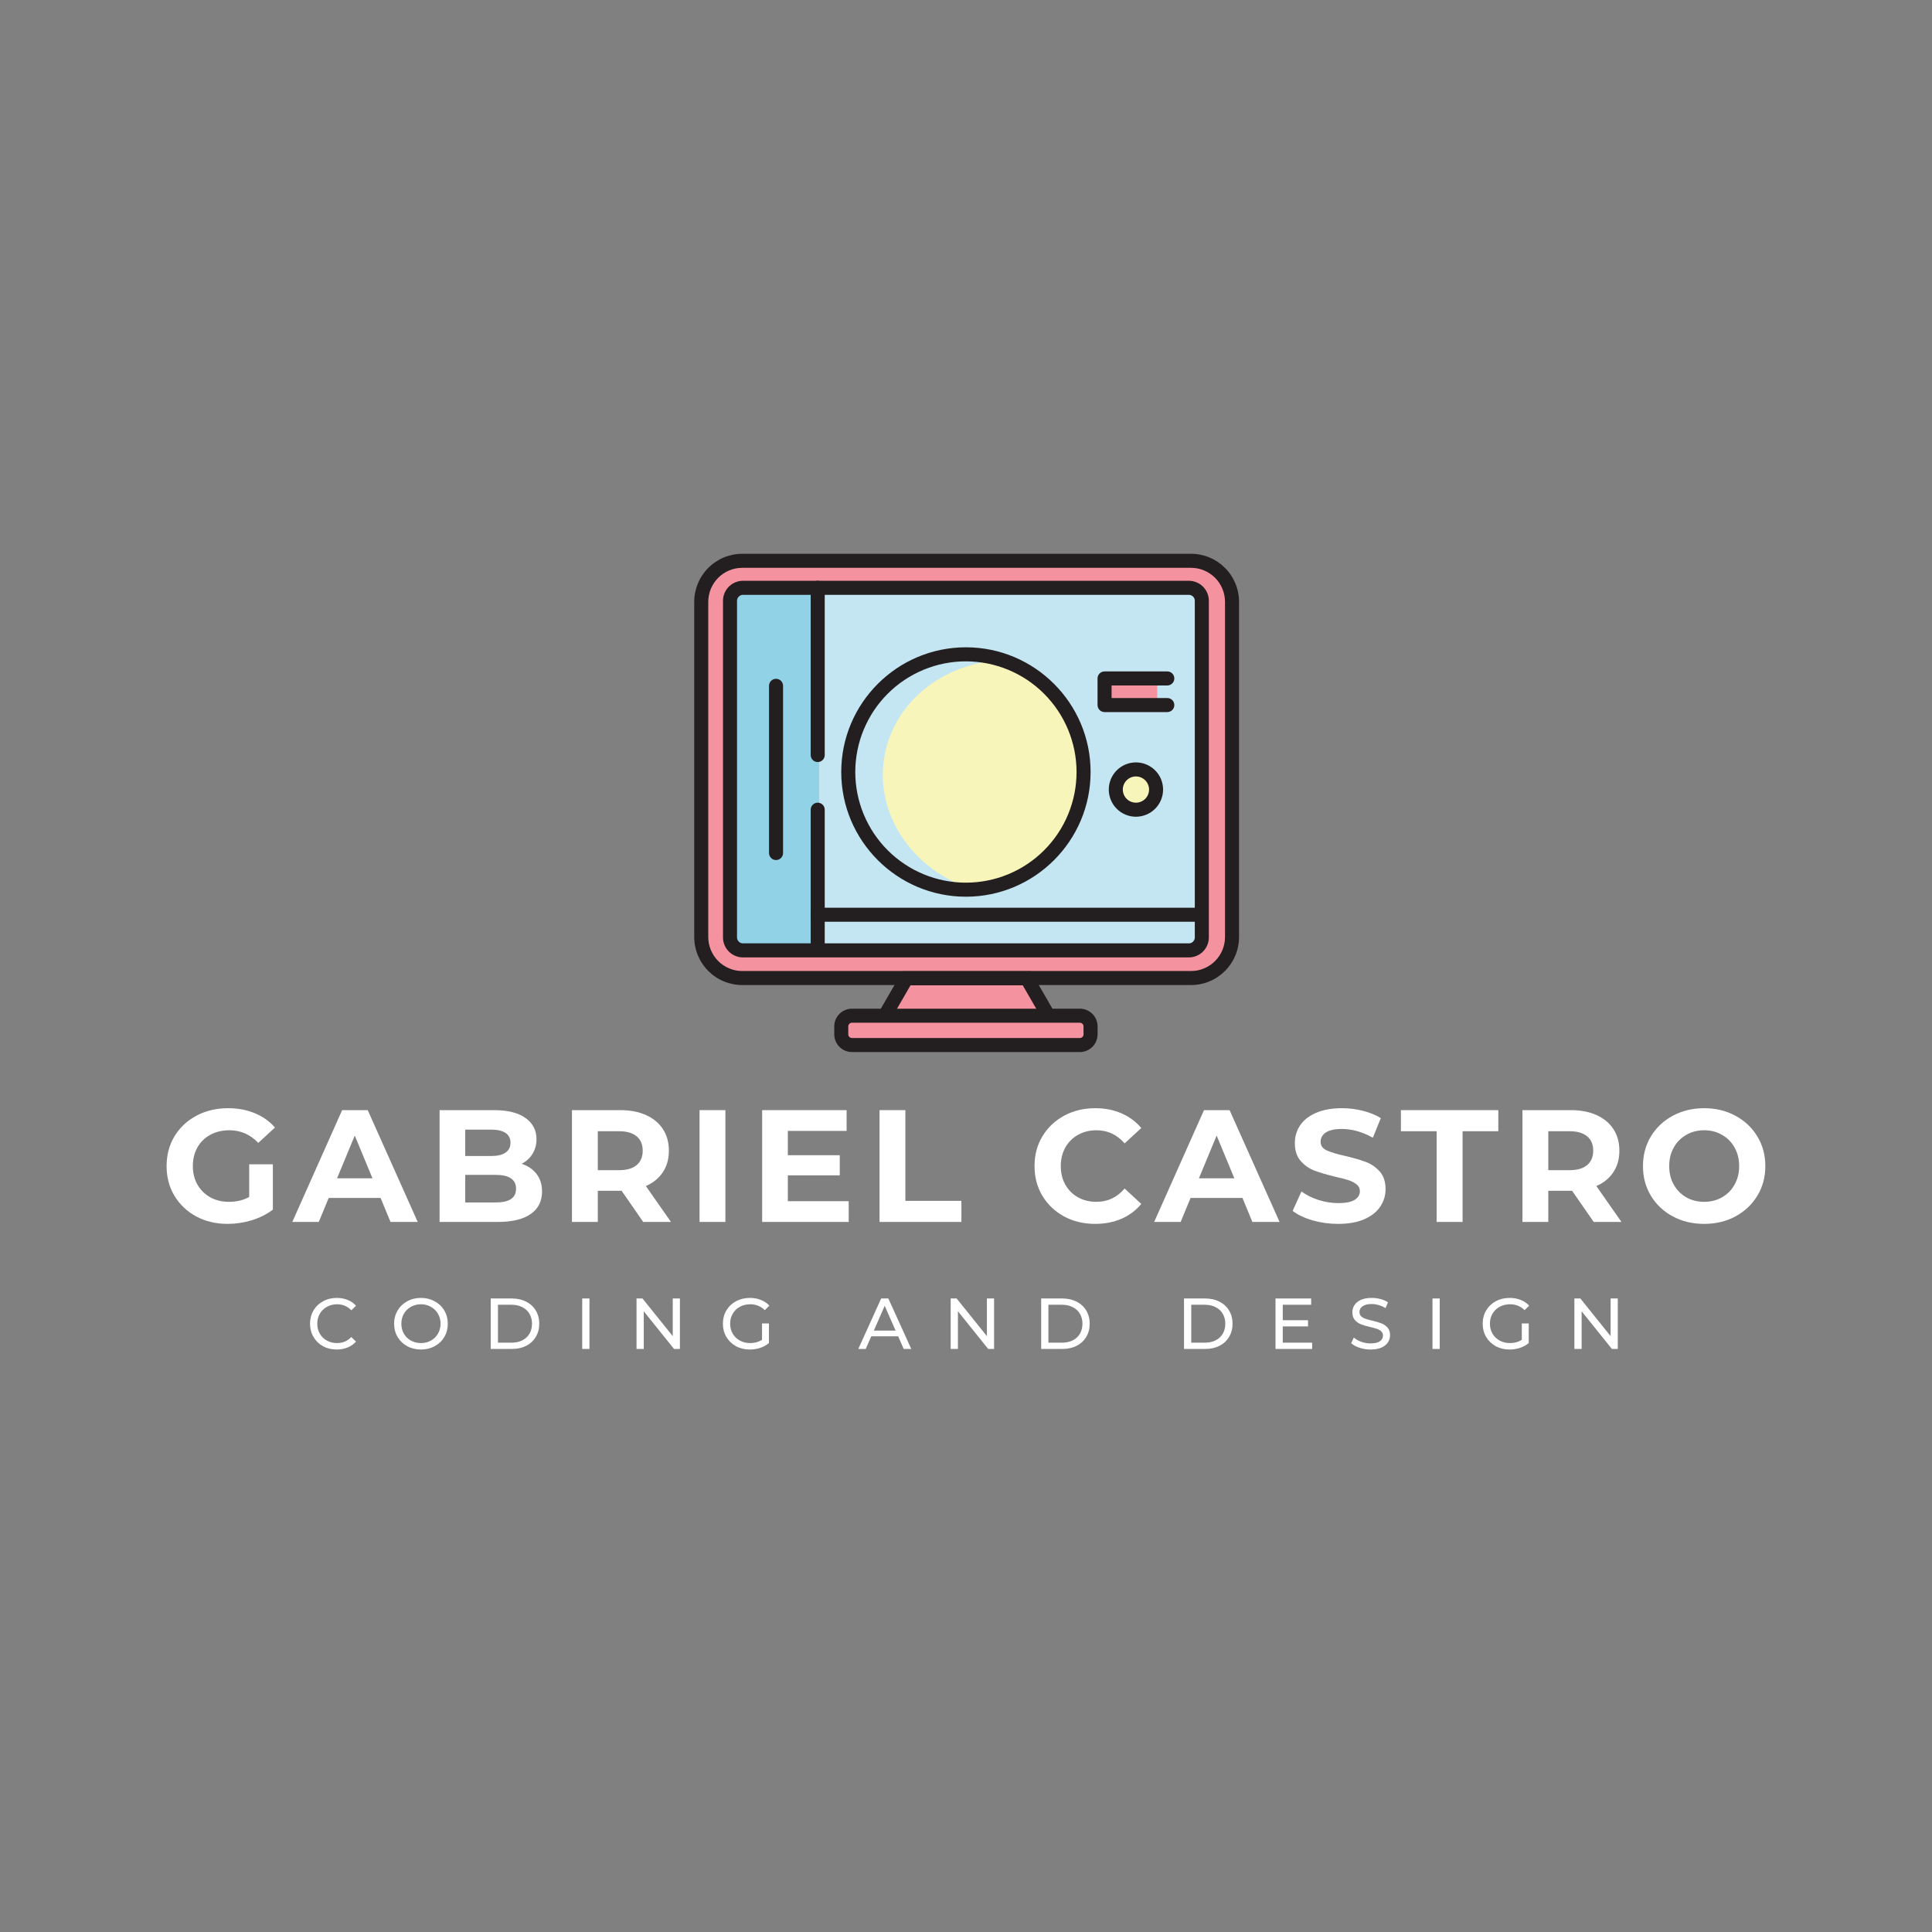 <svg xmlns="http://www.w3.org/2000/svg" xmlns:xlink="http://www.w3.org/1999/xlink" width="500" zoomAndPan="magnify" viewBox="0 0 375 375" height="500" preserveAspectRatio="xMidYMid meet" version="1.0"><rect x="0" y="0" width="375" height="375" fill="#808080" stroke="none"/><defs><g/><clipPath id="d2007fb12f"><path d="M 134.75 107.469 L 240.5 107.469 L 240.5 192 L 134.75 192 Z M 134.75 107.469 " clip-rule="nonzero"/></clipPath><clipPath id="40367aa113"><path d="M 161 195 L 214 195 L 214 204.219 L 161 204.219 Z M 161 195 " clip-rule="nonzero"/></clipPath></defs><path fill="#f5929f" d="M 144.066 108.852 L 231.18 108.852 C 231.703 108.852 232.219 108.902 232.73 109.004 C 233.242 109.105 233.742 109.258 234.223 109.457 C 234.707 109.656 235.164 109.902 235.598 110.191 C 236.035 110.48 236.438 110.812 236.805 111.18 C 237.176 111.551 237.504 111.953 237.793 112.387 C 238.086 112.82 238.332 113.281 238.531 113.762 C 238.73 114.246 238.883 114.742 238.984 115.258 C 239.086 115.77 239.137 116.285 239.137 116.809 L 239.137 181.879 C 239.137 182.402 239.086 182.918 238.984 183.43 C 238.883 183.945 238.73 184.441 238.531 184.926 C 238.332 185.406 238.086 185.867 237.793 186.301 C 237.504 186.734 237.176 187.137 236.805 187.508 C 236.438 187.875 236.035 188.207 235.598 188.496 C 235.164 188.785 234.707 189.031 234.223 189.23 C 233.742 189.43 233.242 189.582 232.73 189.684 C 232.219 189.785 231.703 189.836 231.18 189.836 L 144.066 189.836 C 143.547 189.836 143.027 189.785 142.516 189.684 C 142.004 189.582 141.504 189.43 141.023 189.23 C 140.539 189.031 140.082 188.785 139.648 188.496 C 139.211 188.207 138.812 187.875 138.441 187.508 C 138.07 187.137 137.742 186.734 137.453 186.301 C 137.16 185.867 136.918 185.406 136.715 184.926 C 136.516 184.441 136.367 183.945 136.262 183.43 C 136.16 182.918 136.109 182.402 136.109 181.879 L 136.109 116.809 C 136.109 116.285 136.16 115.77 136.262 115.258 C 136.367 114.742 136.516 114.246 136.715 113.762 C 136.918 113.281 137.16 112.82 137.453 112.387 C 137.742 111.953 138.07 111.551 138.441 111.18 C 138.812 110.812 139.211 110.48 139.648 110.191 C 140.082 109.902 140.539 109.656 141.023 109.457 C 141.504 109.258 142.004 109.105 142.516 109.004 C 143.027 108.902 143.547 108.852 144.066 108.852 Z M 144.066 108.852 " fill-opacity="1" fill-rule="nonzero"/><g clip-path="url(#d2007fb12f)"><path fill="#231f20" d="M 231.18 191.199 L 144.066 191.199 C 143.457 191.199 142.852 191.141 142.25 191.02 C 141.652 190.898 141.066 190.723 140.504 190.488 C 139.938 190.254 139.402 189.965 138.895 189.625 C 138.383 189.285 137.914 188.898 137.48 188.465 C 137.047 188.035 136.664 187.562 136.32 187.055 C 135.98 186.547 135.695 186.008 135.461 185.445 C 135.227 184.879 135.051 184.297 134.93 183.695 C 134.809 183.098 134.75 182.488 134.75 181.879 L 134.75 116.809 C 134.75 116.199 134.809 115.59 134.93 114.992 C 135.051 114.391 135.227 113.809 135.461 113.242 C 135.695 112.68 135.98 112.141 136.32 111.633 C 136.664 111.125 137.047 110.652 137.48 110.223 C 137.914 109.789 138.383 109.402 138.895 109.062 C 139.402 108.723 139.938 108.434 140.504 108.199 C 141.066 107.965 141.652 107.789 142.25 107.668 C 142.852 107.547 143.457 107.488 144.066 107.488 L 231.18 107.488 C 231.789 107.488 232.398 107.547 232.996 107.668 C 233.598 107.789 234.18 107.965 234.742 108.199 C 235.309 108.434 235.848 108.723 236.355 109.062 C 236.863 109.402 237.332 109.789 237.766 110.223 C 238.199 110.652 238.586 111.125 238.926 111.633 C 239.266 112.141 239.551 112.68 239.785 113.242 C 240.02 113.809 240.199 114.391 240.316 114.992 C 240.438 115.59 240.5 116.199 240.5 116.809 L 240.5 181.879 C 240.5 182.488 240.438 183.098 240.316 183.695 C 240.199 184.297 240.02 184.879 239.785 185.445 C 239.551 186.008 239.266 186.547 238.926 187.055 C 238.586 187.562 238.199 188.035 237.766 188.465 C 237.332 188.898 236.863 189.285 236.355 189.625 C 235.848 189.965 235.309 190.254 234.742 190.488 C 234.18 190.723 233.598 190.898 232.996 191.02 C 232.398 191.141 231.789 191.199 231.18 191.199 Z M 144.066 110.215 C 143.637 110.215 143.207 110.258 142.781 110.34 C 142.355 110.426 141.945 110.551 141.547 110.719 C 141.145 110.883 140.766 111.086 140.406 111.328 C 140.047 111.566 139.715 111.84 139.406 112.148 C 139.102 112.453 138.828 112.785 138.586 113.148 C 138.348 113.508 138.145 113.887 137.977 114.285 C 137.812 114.688 137.688 115.098 137.602 115.523 C 137.516 115.949 137.473 116.375 137.473 116.809 L 137.473 181.879 C 137.473 182.312 137.516 182.738 137.602 183.164 C 137.688 183.59 137.812 184 137.977 184.402 C 138.145 184.801 138.348 185.18 138.586 185.539 C 138.828 185.902 139.102 186.234 139.406 186.539 C 139.715 186.848 140.047 187.121 140.406 187.359 C 140.766 187.602 141.145 187.805 141.547 187.969 C 141.945 188.137 142.355 188.262 142.781 188.348 C 143.207 188.43 143.637 188.473 144.066 188.473 L 231.18 188.473 C 231.613 188.473 232.039 188.43 232.465 188.348 C 232.891 188.262 233.301 188.137 233.703 187.969 C 234.102 187.805 234.48 187.602 234.84 187.359 C 235.199 187.121 235.535 186.848 235.84 186.539 C 236.145 186.234 236.418 185.902 236.66 185.539 C 236.902 185.18 237.105 184.801 237.27 184.402 C 237.438 184 237.562 183.59 237.645 183.164 C 237.73 182.738 237.773 182.312 237.773 181.879 L 237.773 116.809 C 237.773 116.375 237.73 115.949 237.645 115.523 C 237.562 115.098 237.438 114.688 237.27 114.285 C 237.105 113.887 236.902 113.508 236.66 113.148 C 236.418 112.785 236.145 112.453 235.84 112.148 C 235.535 111.84 235.199 111.566 234.84 111.328 C 234.48 111.086 234.102 110.883 233.703 110.719 C 233.301 110.551 232.891 110.426 232.465 110.34 C 232.039 110.258 231.613 110.215 231.18 110.215 Z M 144.066 110.215 " fill-opacity="1" fill-rule="nonzero"/></g><path fill="#c4e5f2" d="M 144.207 114.094 L 230.762 114.094 C 231.094 114.094 231.414 114.16 231.723 114.285 C 232.031 114.414 232.301 114.594 232.535 114.832 C 232.773 115.066 232.953 115.34 233.082 115.648 C 233.207 115.953 233.273 116.273 233.273 116.609 L 233.273 181.957 C 233.273 182.289 233.207 182.609 233.082 182.918 C 232.953 183.227 232.773 183.496 232.535 183.734 C 232.301 183.969 232.031 184.152 231.723 184.277 C 231.414 184.406 231.094 184.469 230.762 184.469 L 144.207 184.469 C 143.875 184.469 143.555 184.406 143.246 184.277 C 142.938 184.152 142.668 183.969 142.43 183.734 C 142.195 183.496 142.012 183.227 141.887 182.918 C 141.758 182.609 141.695 182.289 141.695 181.957 L 141.695 116.609 C 141.695 116.273 141.758 115.953 141.887 115.648 C 142.012 115.34 142.195 115.066 142.43 114.832 C 142.668 114.594 142.938 114.414 143.246 114.285 C 143.555 114.16 143.875 114.094 144.207 114.094 Z M 144.207 114.094 " fill-opacity="1" fill-rule="nonzero"/><path fill="#91d2e7" d="M 143.059 114.094 L 159.004 114.094 L 159.004 184.25 L 143.059 184.25 Z M 143.059 114.094 " fill-opacity="1" fill-rule="nonzero"/><path fill="#231f20" d="M 230.762 185.832 L 144.207 185.832 C 143.695 185.832 143.199 185.734 142.727 185.535 C 142.25 185.34 141.832 185.059 141.469 184.695 C 141.105 184.332 140.824 183.914 140.629 183.438 C 140.43 182.965 140.332 182.469 140.332 181.957 L 140.332 116.609 C 140.332 116.094 140.43 115.602 140.629 115.125 C 140.824 114.652 141.105 114.23 141.469 113.867 C 141.832 113.504 142.25 113.227 142.727 113.027 C 143.199 112.832 143.695 112.734 144.207 112.73 L 230.762 112.73 C 231.273 112.734 231.77 112.832 232.242 113.027 C 232.719 113.227 233.137 113.504 233.5 113.867 C 233.863 114.23 234.141 114.652 234.34 115.125 C 234.535 115.602 234.637 116.094 234.637 116.609 L 234.637 181.957 C 234.637 182.469 234.535 182.965 234.34 183.438 C 234.141 183.914 233.863 184.332 233.5 184.695 C 233.137 185.059 232.715 185.34 232.242 185.535 C 231.77 185.734 231.273 185.832 230.762 185.832 Z M 144.207 115.457 C 144.055 115.457 143.91 115.488 143.766 115.547 C 143.625 115.605 143.504 115.688 143.395 115.797 C 143.285 115.902 143.203 116.027 143.145 116.168 C 143.086 116.309 143.059 116.457 143.059 116.609 L 143.059 181.957 C 143.059 182.109 143.086 182.254 143.145 182.395 C 143.203 182.535 143.285 182.66 143.395 182.77 C 143.504 182.879 143.625 182.961 143.766 183.02 C 143.91 183.078 144.055 183.105 144.207 183.105 L 230.762 183.105 C 230.914 183.105 231.059 183.078 231.199 183.02 C 231.34 182.961 231.465 182.875 231.574 182.77 C 231.68 182.66 231.766 182.535 231.824 182.395 C 231.883 182.254 231.91 182.109 231.91 181.957 L 231.91 116.609 C 231.91 116.457 231.883 116.309 231.824 116.168 C 231.766 116.027 231.68 115.902 231.574 115.797 C 231.465 115.688 231.34 115.605 231.199 115.547 C 231.059 115.488 230.914 115.457 230.762 115.457 Z M 144.207 115.457 " fill-opacity="1" fill-rule="nonzero"/><path fill="#231f20" d="M 158.719 147.914 C 158.535 147.914 158.363 147.879 158.195 147.809 C 158.027 147.742 157.883 147.645 157.754 147.516 C 157.625 147.387 157.527 147.238 157.457 147.074 C 157.391 146.906 157.355 146.73 157.355 146.551 L 157.355 114.094 C 157.355 113.914 157.391 113.742 157.457 113.574 C 157.527 113.406 157.625 113.258 157.754 113.133 C 157.883 113.004 158.027 112.906 158.195 112.836 C 158.363 112.766 158.535 112.73 158.719 112.73 C 158.898 112.73 159.07 112.766 159.238 112.836 C 159.406 112.906 159.555 113.004 159.68 113.133 C 159.809 113.258 159.906 113.406 159.977 113.574 C 160.047 113.742 160.078 113.914 160.078 114.094 L 160.078 146.551 C 160.078 146.73 160.047 146.906 159.977 147.074 C 159.906 147.238 159.809 147.387 159.68 147.516 C 159.555 147.645 159.406 147.742 159.238 147.809 C 159.07 147.879 158.898 147.914 158.719 147.914 Z M 158.719 147.914 " fill-opacity="1" fill-rule="nonzero"/><path fill="#231f20" d="M 158.719 185.66 C 158.535 185.66 158.363 185.629 158.195 185.559 C 158.027 185.488 157.883 185.391 157.754 185.262 C 157.625 185.137 157.527 184.988 157.457 184.82 C 157.391 184.652 157.355 184.48 157.355 184.301 L 157.355 157.16 C 157.355 156.98 157.391 156.809 157.457 156.641 C 157.527 156.473 157.625 156.324 157.754 156.199 C 157.883 156.07 158.027 155.973 158.195 155.902 C 158.363 155.832 158.535 155.801 158.719 155.801 C 158.898 155.801 159.07 155.832 159.238 155.902 C 159.406 155.973 159.555 156.07 159.68 156.199 C 159.809 156.324 159.906 156.473 159.977 156.641 C 160.047 156.809 160.078 156.98 160.078 157.16 L 160.078 184.301 C 160.078 184.48 160.047 184.652 159.977 184.82 C 159.906 184.988 159.809 185.137 159.68 185.262 C 159.555 185.391 159.406 185.488 159.238 185.559 C 159.07 185.629 158.898 185.66 158.719 185.66 Z M 158.719 185.66 " fill-opacity="1" fill-rule="nonzero"/><path fill="#231f20" d="M 150.629 166.934 C 150.449 166.934 150.273 166.898 150.109 166.832 C 149.941 166.762 149.793 166.664 149.664 166.535 C 149.539 166.406 149.441 166.262 149.371 166.094 C 149.301 165.926 149.266 165.754 149.266 165.57 L 149.266 133.117 C 149.266 132.934 149.301 132.762 149.371 132.594 C 149.441 132.426 149.539 132.281 149.664 132.152 C 149.793 132.023 149.941 131.926 150.109 131.855 C 150.273 131.789 150.449 131.754 150.629 131.754 C 150.809 131.754 150.984 131.789 151.152 131.855 C 151.316 131.926 151.465 132.023 151.594 132.152 C 151.719 132.281 151.82 132.426 151.887 132.594 C 151.957 132.762 151.992 132.934 151.992 133.117 L 151.992 165.57 C 151.992 165.754 151.957 165.926 151.887 166.094 C 151.82 166.262 151.719 166.406 151.594 166.535 C 151.465 166.664 151.316 166.762 151.152 166.832 C 150.984 166.898 150.809 166.934 150.629 166.934 Z M 150.629 166.934 " fill-opacity="1" fill-rule="nonzero"/><path fill="#f8f5bb" d="M 210.32 149.844 C 210.32 150.594 210.285 151.34 210.211 152.082 C 210.137 152.828 210.027 153.566 209.883 154.301 C 209.734 155.035 209.555 155.758 209.336 156.477 C 209.121 157.191 208.867 157.895 208.582 158.586 C 208.297 159.277 207.977 159.953 207.625 160.613 C 207.27 161.273 206.887 161.914 206.473 162.535 C 206.055 163.156 205.609 163.758 205.137 164.336 C 204.66 164.914 204.16 165.469 203.633 165.996 C 203.102 166.523 202.551 167.027 201.973 167.5 C 201.395 167.977 200.793 168.422 200.172 168.836 C 199.551 169.254 198.91 169.637 198.25 169.988 C 197.59 170.34 196.914 170.66 196.223 170.949 C 195.531 171.234 194.828 171.484 194.113 171.703 C 193.398 171.918 192.672 172.102 191.938 172.246 C 191.207 172.395 190.465 172.504 189.723 172.574 C 188.977 172.648 188.23 172.688 187.484 172.688 C 186.734 172.688 185.988 172.648 185.246 172.574 C 184.5 172.504 183.762 172.395 183.027 172.246 C 182.297 172.102 181.57 171.918 180.855 171.703 C 180.141 171.484 179.434 171.234 178.746 170.949 C 178.055 170.66 177.379 170.34 176.719 169.988 C 176.059 169.637 175.418 169.254 174.797 168.836 C 174.176 168.422 173.574 167.977 172.996 167.5 C 172.418 167.027 171.863 166.523 171.336 165.996 C 170.809 165.469 170.305 164.914 169.832 164.336 C 169.355 163.758 168.91 163.156 168.496 162.535 C 168.082 161.914 167.695 161.273 167.344 160.613 C 166.992 159.953 166.672 159.277 166.387 158.586 C 166.098 157.895 165.848 157.191 165.629 156.477 C 165.414 155.758 165.23 155.035 165.086 154.301 C 164.941 153.566 164.832 152.828 164.758 152.082 C 164.684 151.34 164.648 150.594 164.648 149.844 C 164.648 149.098 164.684 148.352 164.758 147.605 C 164.832 146.859 164.941 146.121 165.086 145.387 C 165.23 144.656 165.414 143.93 165.629 143.215 C 165.848 142.496 166.098 141.793 166.387 141.102 C 166.672 140.41 166.992 139.738 167.344 139.078 C 167.695 138.418 168.082 137.777 168.496 137.152 C 168.91 136.531 169.355 135.934 169.832 135.355 C 170.305 134.777 170.809 134.223 171.336 133.691 C 171.863 133.164 172.418 132.66 172.996 132.188 C 173.574 131.715 174.176 131.27 174.797 130.852 C 175.418 130.438 176.059 130.051 176.719 129.699 C 177.379 129.348 178.055 129.027 178.746 128.742 C 179.434 128.457 180.141 128.203 180.855 127.984 C 181.57 127.77 182.297 127.586 183.027 127.441 C 183.762 127.297 184.5 127.188 185.246 127.113 C 185.988 127.039 186.734 127.004 187.484 127.004 C 188.23 127.004 188.977 127.039 189.723 127.113 C 190.465 127.188 191.207 127.297 191.938 127.441 C 192.672 127.586 193.398 127.77 194.113 127.984 C 194.828 128.203 195.531 128.457 196.223 128.742 C 196.914 129.027 197.59 129.348 198.25 129.699 C 198.91 130.051 199.551 130.438 200.172 130.852 C 200.793 131.27 201.395 131.715 201.973 132.188 C 202.551 132.66 203.102 133.164 203.633 133.691 C 204.16 134.223 204.66 134.777 205.137 135.355 C 205.609 135.934 206.055 136.531 206.473 137.152 C 206.887 137.777 207.27 138.418 207.625 139.078 C 207.977 139.738 208.297 140.41 208.582 141.102 C 208.867 141.793 209.121 142.496 209.336 143.215 C 209.555 143.93 209.734 144.656 209.883 145.387 C 210.027 146.121 210.137 146.859 210.211 147.605 C 210.285 148.352 210.32 149.098 210.32 149.844 Z M 210.32 149.844 " fill-opacity="1" fill-rule="nonzero"/><path fill="#c4e5f2" d="M 171.598 147.25 C 173.332 135.836 184.07 127.816 196.383 128.133 C 195.609 127.809 194.824 127.523 194.02 127.285 C 193.215 127.043 192.398 126.848 191.574 126.699 C 190.75 126.547 189.918 126.441 189.082 126.383 C 188.246 126.324 187.406 126.312 186.57 126.348 C 185.73 126.379 184.898 126.461 184.066 126.586 C 183.238 126.711 182.418 126.883 181.609 127.098 C 180.797 127.312 180 127.574 179.219 127.875 C 178.438 128.18 177.672 128.527 176.93 128.914 C 176.184 129.301 175.465 129.73 174.77 130.195 C 174.07 130.664 173.402 131.168 172.762 131.707 C 172.121 132.25 171.512 132.824 170.934 133.434 C 170.355 134.039 169.812 134.68 169.305 135.348 C 168.797 136.016 168.324 136.707 167.895 137.426 C 167.465 138.148 167.074 138.887 166.723 139.652 C 166.375 140.414 166.066 141.195 165.805 141.988 C 165.539 142.785 165.32 143.594 165.145 144.414 C 164.969 145.238 164.84 146.062 164.758 146.898 C 164.676 147.734 164.637 148.57 164.645 149.41 C 164.656 150.25 164.711 151.086 164.809 151.918 C 164.91 152.75 165.059 153.574 165.25 154.395 C 165.441 155.211 165.676 156.016 165.957 156.805 C 166.238 157.594 166.559 158.367 166.926 159.125 C 167.293 159.879 167.695 160.613 168.145 161.324 C 168.59 162.035 169.074 162.719 169.594 163.375 C 170.117 164.031 170.672 164.66 171.262 165.254 C 171.852 165.852 172.477 166.41 173.129 166.938 C 173.781 167.465 174.461 167.957 175.164 168.41 C 175.871 168.863 176.602 169.273 177.352 169.645 C 178.105 170.02 178.875 170.348 179.664 170.637 C 180.453 170.922 181.254 171.168 182.066 171.363 C 182.883 171.562 183.707 171.719 184.539 171.824 C 185.371 171.934 186.207 171.996 187.043 172.012 C 176.629 167.918 169.988 157.828 171.598 147.25 Z M 171.598 147.25 " fill-opacity="1" fill-rule="nonzero"/><path fill="#231f20" d="M 187.484 174.051 C 174.141 174.051 163.285 163.191 163.285 149.844 C 163.285 136.496 174.141 125.641 187.484 125.641 C 200.828 125.641 211.684 136.5 211.684 149.844 C 211.684 163.191 200.828 174.051 187.484 174.051 Z M 187.484 128.367 C 186.781 128.367 186.078 128.398 185.379 128.469 C 184.68 128.539 183.984 128.641 183.293 128.777 C 182.605 128.914 181.922 129.086 181.25 129.289 C 180.578 129.496 179.914 129.73 179.266 130 C 178.617 130.27 177.98 130.57 177.359 130.902 C 176.742 131.234 176.137 131.594 175.555 131.984 C 174.969 132.375 174.402 132.793 173.859 133.242 C 173.316 133.688 172.797 134.16 172.301 134.656 C 171.801 135.152 171.328 135.676 170.883 136.219 C 170.438 136.762 170.02 137.328 169.629 137.91 C 169.238 138.496 168.875 139.098 168.547 139.719 C 168.215 140.34 167.914 140.977 167.645 141.625 C 167.375 142.273 167.137 142.938 166.934 143.609 C 166.73 144.281 166.559 144.965 166.422 145.652 C 166.285 146.344 166.184 147.039 166.113 147.738 C 166.043 148.438 166.008 149.141 166.008 149.844 C 166.008 150.547 166.043 151.25 166.113 151.949 C 166.18 152.648 166.285 153.344 166.422 154.035 C 166.559 154.727 166.73 155.406 166.934 156.078 C 167.137 156.754 167.375 157.414 167.645 158.062 C 167.914 158.715 168.215 159.348 168.547 159.969 C 168.875 160.59 169.238 161.191 169.629 161.777 C 170.02 162.363 170.438 162.926 170.883 163.469 C 171.328 164.016 171.801 164.535 172.301 165.031 C 172.797 165.531 173.316 166 173.859 166.449 C 174.402 166.895 174.969 167.312 175.555 167.703 C 176.137 168.094 176.742 168.457 177.359 168.789 C 177.98 169.117 178.617 169.418 179.266 169.688 C 179.914 169.957 180.578 170.195 181.25 170.398 C 181.922 170.602 182.605 170.773 183.293 170.91 C 183.984 171.047 184.68 171.152 185.379 171.219 C 186.078 171.289 186.781 171.324 187.484 171.324 C 188.188 171.324 188.887 171.289 189.59 171.219 C 190.289 171.152 190.984 171.047 191.672 170.91 C 192.363 170.773 193.043 170.602 193.719 170.398 C 194.391 170.195 195.051 169.957 195.703 169.688 C 196.352 169.418 196.984 169.117 197.605 168.789 C 198.227 168.457 198.828 168.094 199.414 167.703 C 200 167.312 200.562 166.895 201.105 166.449 C 201.648 166 202.172 165.531 202.668 165.031 C 203.164 164.535 203.637 164.016 204.082 163.469 C 204.531 162.926 204.949 162.363 205.34 161.777 C 205.73 161.191 206.09 160.59 206.422 159.969 C 206.754 159.348 207.055 158.715 207.324 158.062 C 207.594 157.414 207.828 156.754 208.031 156.078 C 208.238 155.406 208.406 154.727 208.547 154.035 C 208.684 153.344 208.785 152.648 208.855 151.949 C 208.922 151.25 208.957 150.547 208.957 149.844 C 208.957 149.141 208.922 148.441 208.852 147.738 C 208.781 147.039 208.68 146.344 208.543 145.656 C 208.402 144.965 208.23 144.285 208.027 143.613 C 207.824 142.938 207.586 142.277 207.316 141.629 C 207.047 140.98 206.746 140.344 206.414 139.723 C 206.082 139.105 205.723 138.5 205.332 137.918 C 204.941 137.332 204.523 136.77 204.074 136.227 C 203.629 135.68 203.156 135.16 202.66 134.664 C 202.164 134.168 201.645 133.695 201.102 133.25 C 200.559 132.801 199.992 132.383 199.41 131.992 C 198.824 131.602 198.223 131.242 197.602 130.91 C 196.98 130.578 196.348 130.277 195.699 130.008 C 195.047 129.738 194.387 129.5 193.715 129.297 C 193.043 129.09 192.359 128.918 191.672 128.781 C 190.98 128.645 190.289 128.539 189.586 128.473 C 188.887 128.402 188.188 128.367 187.484 128.367 Z M 187.484 128.367 " fill-opacity="1" fill-rule="nonzero"/><path fill="#f5929f" d="M 215.125 131.473 L 224.617 131.473 L 224.617 136.777 L 215.125 136.777 Z M 215.125 131.473 " fill-opacity="1" fill-rule="nonzero"/><path fill="#231f20" d="M 226.57 135.488 L 215.758 135.488 L 215.758 133.047 L 226.57 133.047 C 226.754 133.047 226.926 133.016 227.094 132.945 C 227.262 132.875 227.406 132.777 227.535 132.648 C 227.664 132.523 227.762 132.375 227.832 132.207 C 227.898 132.039 227.934 131.867 227.934 131.688 C 227.934 131.504 227.898 131.332 227.832 131.164 C 227.762 130.996 227.664 130.852 227.535 130.723 C 227.406 130.594 227.262 130.496 227.094 130.426 C 226.926 130.359 226.754 130.324 226.57 130.324 L 214.395 130.324 C 214.215 130.324 214.039 130.359 213.871 130.426 C 213.707 130.496 213.559 130.594 213.43 130.723 C 213.305 130.852 213.203 130.996 213.137 131.164 C 213.066 131.332 213.031 131.504 213.031 131.688 L 213.031 136.852 C 213.031 137.031 213.066 137.207 213.137 137.375 C 213.203 137.539 213.305 137.688 213.43 137.816 C 213.559 137.945 213.707 138.043 213.871 138.109 C 214.039 138.18 214.215 138.215 214.395 138.215 L 226.57 138.215 C 226.754 138.215 226.926 138.18 227.094 138.109 C 227.262 138.043 227.406 137.945 227.535 137.816 C 227.664 137.688 227.762 137.539 227.832 137.375 C 227.898 137.207 227.934 137.031 227.934 136.852 C 227.934 136.672 227.898 136.496 227.832 136.332 C 227.762 136.164 227.664 136.016 227.535 135.887 C 227.406 135.762 227.262 135.664 227.094 135.594 C 226.926 135.523 226.754 135.488 226.57 135.488 Z M 226.57 135.488 " fill-opacity="1" fill-rule="nonzero"/><path fill="#f8f5bb" d="M 224.391 153.254 C 224.391 153.773 224.293 154.27 224.094 154.75 C 223.895 155.23 223.613 155.652 223.246 156.02 C 222.879 156.383 222.457 156.668 221.98 156.867 C 221.5 157.062 221 157.164 220.484 157.164 C 219.965 157.164 219.465 157.062 218.988 156.867 C 218.508 156.668 218.086 156.383 217.719 156.02 C 217.352 155.652 217.07 155.23 216.871 154.75 C 216.672 154.27 216.574 153.773 216.574 153.254 C 216.574 152.734 216.672 152.234 216.871 151.758 C 217.07 151.277 217.352 150.855 217.719 150.488 C 218.086 150.121 218.508 149.84 218.988 149.641 C 219.465 149.441 219.965 149.344 220.484 149.344 C 221 149.344 221.5 149.441 221.98 149.641 C 222.457 149.84 222.879 150.121 223.246 150.488 C 223.613 150.855 223.895 151.277 224.094 151.758 C 224.293 152.234 224.391 152.734 224.391 153.254 Z M 224.391 153.254 " fill-opacity="1" fill-rule="nonzero"/><path fill="#231f20" d="M 220.484 158.527 C 220.137 158.527 219.793 158.492 219.457 158.426 C 219.117 158.355 218.785 158.258 218.465 158.125 C 218.148 157.992 217.844 157.828 217.555 157.637 C 217.266 157.445 217 157.227 216.758 156.98 C 216.512 156.738 216.293 156.469 216.102 156.184 C 215.91 155.895 215.746 155.59 215.613 155.27 C 215.48 154.953 215.383 154.621 215.312 154.281 C 215.246 153.941 215.211 153.598 215.211 153.254 C 215.211 152.906 215.246 152.562 215.312 152.227 C 215.383 151.887 215.48 151.555 215.613 151.234 C 215.746 150.914 215.906 150.613 216.102 150.324 C 216.293 150.035 216.512 149.77 216.758 149.523 C 217 149.281 217.266 149.062 217.555 148.871 C 217.844 148.676 218.145 148.516 218.465 148.383 C 218.785 148.25 219.117 148.148 219.453 148.082 C 219.793 148.016 220.137 147.98 220.484 147.98 C 220.828 147.98 221.172 148.016 221.512 148.082 C 221.852 148.148 222.18 148.25 222.5 148.383 C 222.82 148.516 223.125 148.676 223.41 148.871 C 223.699 149.062 223.965 149.281 224.211 149.523 C 224.457 149.77 224.676 150.035 224.867 150.324 C 225.059 150.613 225.223 150.914 225.355 151.234 C 225.484 151.555 225.586 151.887 225.652 152.227 C 225.723 152.562 225.754 152.906 225.754 153.254 C 225.754 153.598 225.719 153.941 225.652 154.281 C 225.586 154.621 225.484 154.949 225.352 155.27 C 225.219 155.59 225.059 155.895 224.863 156.18 C 224.672 156.469 224.453 156.734 224.211 156.98 C 223.965 157.223 223.699 157.441 223.41 157.637 C 223.125 157.828 222.82 157.992 222.5 158.121 C 222.18 158.254 221.852 158.355 221.512 158.422 C 221.172 158.492 220.828 158.527 220.484 158.527 Z M 220.484 150.707 C 220.145 150.707 219.82 150.77 219.508 150.902 C 219.195 151.031 218.922 151.215 218.684 151.453 C 218.445 151.691 218.262 151.969 218.133 152.277 C 218 152.59 217.938 152.914 217.938 153.254 C 217.938 153.59 218 153.918 218.133 154.227 C 218.262 154.539 218.445 154.816 218.684 155.055 C 218.922 155.293 219.195 155.477 219.508 155.605 C 219.82 155.734 220.145 155.801 220.484 155.801 C 220.82 155.801 221.145 155.734 221.457 155.605 C 221.77 155.477 222.047 155.293 222.285 155.055 C 222.523 154.816 222.707 154.539 222.836 154.227 C 222.965 153.918 223.031 153.59 223.031 153.254 C 223.031 152.918 222.965 152.59 222.836 152.281 C 222.707 151.969 222.523 151.691 222.285 151.453 C 222.043 151.215 221.77 151.031 221.457 150.902 C 221.145 150.773 220.82 150.707 220.484 150.707 Z M 220.484 150.707 " fill-opacity="1" fill-rule="nonzero"/><path fill="#231f20" d="M 231.91 178.914 L 158.719 178.914 C 158.535 178.914 158.363 178.879 158.195 178.809 C 158.027 178.738 157.883 178.641 157.754 178.512 C 157.625 178.387 157.527 178.238 157.457 178.07 C 157.391 177.902 157.355 177.73 157.355 177.551 C 157.355 177.367 157.391 177.195 157.457 177.027 C 157.527 176.859 157.625 176.715 157.754 176.586 C 157.883 176.457 158.027 176.359 158.195 176.289 C 158.363 176.223 158.535 176.188 158.719 176.188 L 231.91 176.188 C 232.09 176.188 232.266 176.223 232.43 176.289 C 232.598 176.359 232.746 176.457 232.875 176.586 C 233 176.715 233.102 176.859 233.168 177.027 C 233.238 177.195 233.273 177.367 233.273 177.551 C 233.273 177.73 233.238 177.902 233.168 178.07 C 233.102 178.238 233 178.387 232.875 178.512 C 232.746 178.641 232.598 178.738 232.43 178.809 C 232.266 178.879 232.09 178.914 231.91 178.914 Z M 231.91 178.914 " fill-opacity="1" fill-rule="nonzero"/><path fill="#f5929f" d="M 203.559 197.266 L 199.297 189.887 L 175.949 189.887 L 171.688 197.266 Z M 203.559 197.266 " fill-opacity="1" fill-rule="nonzero"/><path fill="#231f20" d="M 205.918 198.629 L 169.328 198.629 L 175.16 188.523 L 200.086 188.523 Z M 174.047 195.902 L 201.199 195.902 L 198.512 191.246 L 176.734 191.246 Z M 174.047 195.902 " fill-opacity="1" fill-rule="nonzero"/><path fill="#f5929f" d="M 165.363 197.148 L 209.602 197.148 C 209.879 197.148 210.141 197.199 210.395 197.305 C 210.648 197.41 210.875 197.559 211.07 197.754 C 211.262 197.949 211.414 198.172 211.52 198.426 C 211.625 198.684 211.676 198.945 211.676 199.223 L 211.676 200.766 C 211.676 201.039 211.625 201.305 211.52 201.559 C 211.414 201.812 211.262 202.039 211.07 202.23 C 210.875 202.426 210.648 202.578 210.395 202.68 C 210.141 202.785 209.879 202.84 209.602 202.84 L 165.363 202.84 C 165.09 202.84 164.824 202.785 164.57 202.68 C 164.316 202.578 164.094 202.426 163.898 202.23 C 163.703 202.039 163.555 201.812 163.449 201.559 C 163.344 201.305 163.293 201.039 163.293 200.766 L 163.293 199.223 C 163.293 198.945 163.344 198.684 163.449 198.426 C 163.555 198.172 163.703 197.949 163.898 197.754 C 164.094 197.559 164.316 197.41 164.57 197.305 C 164.824 197.199 165.09 197.148 165.363 197.148 Z M 165.363 197.148 " fill-opacity="1" fill-rule="nonzero"/><g clip-path="url(#40367aa113)"><path fill="#231f20" d="M 209.602 204.203 L 165.363 204.203 C 164.91 204.203 164.473 204.113 164.051 203.938 C 163.629 203.766 163.258 203.516 162.938 203.195 C 162.613 202.871 162.367 202.5 162.191 202.078 C 162.016 201.66 161.93 201.223 161.93 200.766 L 161.93 199.223 C 161.93 198.766 162.016 198.328 162.191 197.906 C 162.367 197.488 162.613 197.113 162.938 196.793 C 163.258 196.473 163.629 196.223 164.051 196.047 C 164.473 195.875 164.91 195.785 165.363 195.785 L 209.602 195.785 C 210.059 195.785 210.496 195.875 210.918 196.047 C 211.336 196.223 211.707 196.473 212.031 196.793 C 212.352 197.113 212.602 197.488 212.777 197.906 C 212.949 198.328 213.039 198.766 213.039 199.223 L 213.039 200.766 C 213.039 201.223 212.949 201.66 212.777 202.082 C 212.602 202.5 212.352 202.871 212.031 203.195 C 211.707 203.516 211.336 203.766 210.918 203.938 C 210.496 204.113 210.059 204.203 209.602 204.203 Z M 165.363 198.512 C 165.168 198.512 165 198.578 164.863 198.719 C 164.723 198.855 164.652 199.023 164.652 199.223 L 164.652 200.766 C 164.652 200.961 164.723 201.129 164.863 201.27 C 165 201.406 165.168 201.477 165.363 201.477 L 209.602 201.477 C 209.801 201.477 209.965 201.406 210.105 201.27 C 210.242 201.129 210.312 200.961 210.312 200.766 L 210.312 199.223 C 210.312 199.027 210.242 198.859 210.105 198.719 C 209.965 198.582 209.801 198.512 209.602 198.512 Z M 165.363 198.512 " fill-opacity="1" fill-rule="nonzero"/></g><g fill="#ffffff" fill-opacity="1"><g transform="translate(31.134, 237.18)"><g><path d="M 17.234 -11.188 L 21.828 -11.188 L 21.828 -2.391 C 20.648 -1.492 19.285 -0.805 17.734 -0.328 C 16.18 0.141 14.617 0.375 13.047 0.375 C 10.797 0.375 8.77 -0.102 6.969 -1.062 C 5.176 -2.031 3.766 -3.363 2.734 -5.062 C 1.711 -6.77 1.203 -8.695 1.203 -10.844 C 1.203 -13 1.711 -14.926 2.734 -16.625 C 3.766 -18.332 5.188 -19.664 7 -20.625 C 8.82 -21.594 10.867 -22.078 13.141 -22.078 C 15.047 -22.078 16.77 -21.754 18.312 -21.109 C 19.863 -20.473 21.172 -19.547 22.234 -18.328 L 19 -15.344 C 17.445 -16.977 15.578 -17.797 13.391 -17.797 C 12.004 -17.797 10.773 -17.504 9.703 -16.922 C 8.629 -16.348 7.789 -15.531 7.188 -14.469 C 6.594 -13.414 6.297 -12.207 6.297 -10.844 C 6.297 -9.5 6.594 -8.301 7.188 -7.25 C 7.789 -6.195 8.625 -5.375 9.688 -4.781 C 10.75 -4.195 11.961 -3.906 13.328 -3.906 C 14.773 -3.906 16.078 -4.219 17.234 -4.844 Z M 17.234 -11.188 "/></g></g></g><g fill="#ffffff" fill-opacity="1"><g transform="translate(57.016, 237.18)"><g><path d="M 16.859 -4.656 L 6.781 -4.656 L 4.859 0 L -0.281 0 L 9.391 -21.703 L 14.359 -21.703 L 24.062 0 L 18.781 0 Z M 15.281 -8.469 L 11.844 -16.766 L 8.406 -8.469 Z M 15.281 -8.469 "/></g></g></g><g fill="#ffffff" fill-opacity="1"><g transform="translate(82.743, 237.18)"><g><path d="M 18.5 -11.281 C 19.738 -10.883 20.707 -10.227 21.406 -9.312 C 22.113 -8.395 22.469 -7.266 22.469 -5.922 C 22.469 -4.016 21.727 -2.551 20.25 -1.531 C 18.781 -0.508 16.629 0 13.797 0 L 2.578 0 L 2.578 -21.703 L 13.172 -21.703 C 15.816 -21.703 17.848 -21.191 19.266 -20.172 C 20.68 -19.16 21.391 -17.789 21.391 -16.062 C 21.391 -15.008 21.133 -14.066 20.625 -13.234 C 20.125 -12.41 19.414 -11.758 18.5 -11.281 Z M 7.562 -17.922 L 7.562 -12.797 L 12.562 -12.797 C 13.801 -12.797 14.738 -13.016 15.375 -13.453 C 16.02 -13.891 16.344 -14.531 16.344 -15.375 C 16.344 -16.219 16.02 -16.852 15.375 -17.281 C 14.738 -17.707 13.801 -17.922 12.562 -17.922 Z M 13.422 -3.781 C 14.742 -3.781 15.738 -3.992 16.406 -4.422 C 17.082 -4.859 17.422 -5.535 17.422 -6.453 C 17.422 -8.242 16.086 -9.141 13.422 -9.141 L 7.562 -9.141 L 7.562 -3.781 Z M 13.422 -3.781 "/></g></g></g><g fill="#ffffff" fill-opacity="1"><g transform="translate(108.439, 237.18)"><g><path d="M 16.406 0 L 12.219 -6.047 L 7.594 -6.047 L 7.594 0 L 2.578 0 L 2.578 -21.703 L 11.969 -21.703 C 13.883 -21.703 15.551 -21.379 16.969 -20.734 C 18.383 -20.098 19.473 -19.191 20.234 -18.016 C 21.004 -16.836 21.391 -15.441 21.391 -13.828 C 21.391 -12.211 21 -10.82 20.219 -9.656 C 19.445 -8.488 18.348 -7.594 16.922 -6.969 L 21.797 0 Z M 16.312 -13.828 C 16.312 -15.047 15.914 -15.977 15.125 -16.625 C 14.344 -17.281 13.195 -17.609 11.688 -17.609 L 7.594 -17.609 L 7.594 -10.047 L 11.688 -10.047 C 13.195 -10.047 14.344 -10.375 15.125 -11.031 C 15.914 -11.695 16.312 -12.629 16.312 -13.828 Z M 16.312 -13.828 "/></g></g></g><g fill="#ffffff" fill-opacity="1"><g transform="translate(133.205, 237.18)"><g><path d="M 2.578 -21.703 L 7.594 -21.703 L 7.594 0 L 2.578 0 Z M 2.578 -21.703 "/></g></g></g><g fill="#ffffff" fill-opacity="1"><g transform="translate(145.356, 237.18)"><g><path d="M 19.375 -4.031 L 19.375 0 L 2.578 0 L 2.578 -21.703 L 18.969 -21.703 L 18.969 -17.672 L 7.562 -17.672 L 7.562 -12.953 L 17.641 -12.953 L 17.641 -9.047 L 7.562 -9.047 L 7.562 -4.031 Z M 19.375 -4.031 "/></g></g></g><g fill="#ffffff" fill-opacity="1"><g transform="translate(168.138, 237.18)"><g><path d="M 2.578 -21.703 L 7.594 -21.703 L 7.594 -4.094 L 18.469 -4.094 L 18.469 0 L 2.578 0 Z M 2.578 -21.703 "/></g></g></g><g fill="#ffffff" fill-opacity="1"><g transform="translate(188.844, 237.18)"><g/></g></g><g fill="#ffffff" fill-opacity="1"><g transform="translate(199.6, 237.18)"><g><path d="M 12.953 0.375 C 10.742 0.375 8.742 -0.102 6.953 -1.062 C 5.172 -2.031 3.766 -3.363 2.734 -5.062 C 1.711 -6.77 1.203 -8.695 1.203 -10.844 C 1.203 -13 1.711 -14.926 2.734 -16.625 C 3.766 -18.332 5.172 -19.664 6.953 -20.625 C 8.742 -21.594 10.754 -22.078 12.984 -22.078 C 14.867 -22.078 16.566 -21.742 18.078 -21.078 C 19.598 -20.422 20.879 -19.473 21.922 -18.234 L 18.688 -15.25 C 17.219 -16.945 15.398 -17.797 13.234 -17.797 C 11.891 -17.797 10.691 -17.5 9.641 -16.906 C 8.586 -16.32 7.766 -15.5 7.172 -14.438 C 6.586 -13.383 6.297 -12.188 6.297 -10.844 C 6.297 -9.5 6.586 -8.301 7.172 -7.25 C 7.766 -6.195 8.586 -5.375 9.641 -4.781 C 10.691 -4.195 11.891 -3.906 13.234 -3.906 C 15.398 -3.906 17.219 -4.766 18.688 -6.484 L 21.922 -3.5 C 20.879 -2.238 19.594 -1.273 18.062 -0.609 C 16.539 0.047 14.836 0.375 12.953 0.375 Z M 12.953 0.375 "/></g></g></g><g fill="#ffffff" fill-opacity="1"><g transform="translate(224.304, 237.18)"><g><path d="M 16.859 -4.656 L 6.781 -4.656 L 4.859 0 L -0.281 0 L 9.391 -21.703 L 14.359 -21.703 L 24.062 0 L 18.781 0 Z M 15.281 -8.469 L 11.844 -16.766 L 8.406 -8.469 Z M 15.281 -8.469 "/></g></g></g><g fill="#ffffff" fill-opacity="1"><g transform="translate(250.031, 237.18)"><g><path d="M 9.703 0.375 C 7.984 0.375 6.32 0.145 4.719 -0.312 C 3.125 -0.781 1.844 -1.391 0.875 -2.141 L 2.578 -5.922 C 3.504 -5.234 4.609 -4.68 5.891 -4.266 C 7.172 -3.859 8.453 -3.656 9.734 -3.656 C 11.16 -3.656 12.211 -3.863 12.891 -4.281 C 13.578 -4.707 13.922 -5.273 13.922 -5.984 C 13.922 -6.504 13.719 -6.93 13.312 -7.266 C 12.906 -7.609 12.383 -7.883 11.75 -8.094 C 11.125 -8.301 10.273 -8.523 9.203 -8.766 C 7.555 -9.16 6.203 -9.555 5.141 -9.953 C 4.086 -10.348 3.18 -10.977 2.422 -11.844 C 1.672 -12.707 1.297 -13.863 1.297 -15.312 C 1.297 -16.57 1.633 -17.711 2.312 -18.734 C 3 -19.766 4.031 -20.578 5.406 -21.172 C 6.781 -21.773 8.461 -22.078 10.453 -22.078 C 11.836 -22.078 13.188 -21.91 14.5 -21.578 C 15.82 -21.242 16.984 -20.77 17.984 -20.156 L 16.438 -16.344 C 14.426 -17.477 12.422 -18.047 10.422 -18.047 C 9.016 -18.047 7.973 -17.816 7.297 -17.359 C 6.629 -16.898 6.297 -16.301 6.297 -15.562 C 6.297 -14.82 6.68 -14.27 7.453 -13.906 C 8.234 -13.539 9.414 -13.18 11 -12.828 C 12.656 -12.441 14.008 -12.051 15.062 -11.656 C 16.113 -11.258 17.016 -10.641 17.766 -9.797 C 18.523 -8.953 18.906 -7.805 18.906 -6.359 C 18.906 -5.117 18.555 -3.984 17.859 -2.953 C 17.172 -1.93 16.133 -1.117 14.75 -0.516 C 13.363 0.078 11.68 0.375 9.703 0.375 Z M 9.703 0.375 "/></g></g></g><g fill="#ffffff" fill-opacity="1"><g transform="translate(271.791, 237.18)"><g><path d="M 7.062 -17.609 L 0.125 -17.609 L 0.125 -21.703 L 19.031 -21.703 L 19.031 -17.609 L 12.094 -17.609 L 12.094 0 L 7.062 0 Z M 7.062 -17.609 "/></g></g></g><g fill="#ffffff" fill-opacity="1"><g transform="translate(292.93, 237.18)"><g><path d="M 16.406 0 L 12.219 -6.047 L 7.594 -6.047 L 7.594 0 L 2.578 0 L 2.578 -21.703 L 11.969 -21.703 C 13.883 -21.703 15.551 -21.379 16.969 -20.734 C 18.383 -20.098 19.473 -19.191 20.234 -18.016 C 21.004 -16.836 21.391 -15.441 21.391 -13.828 C 21.391 -12.211 21 -10.82 20.219 -9.656 C 19.445 -8.488 18.348 -7.594 16.922 -6.969 L 21.797 0 Z M 16.312 -13.828 C 16.312 -15.047 15.914 -15.977 15.125 -16.625 C 14.344 -17.281 13.195 -17.609 11.688 -17.609 L 7.594 -17.609 L 7.594 -10.047 L 11.688 -10.047 C 13.195 -10.047 14.344 -10.375 15.125 -11.031 C 15.914 -11.695 16.312 -12.629 16.312 -13.828 Z M 16.312 -13.828 "/></g></g></g><g fill="#ffffff" fill-opacity="1"><g transform="translate(317.696, 237.18)"><g><path d="M 13.078 0.375 C 10.828 0.375 8.797 -0.109 6.984 -1.078 C 5.18 -2.055 3.766 -3.395 2.734 -5.094 C 1.711 -6.801 1.203 -8.719 1.203 -10.844 C 1.203 -12.977 1.711 -14.895 2.734 -16.594 C 3.766 -18.301 5.18 -19.641 6.984 -20.609 C 8.797 -21.586 10.828 -22.078 13.078 -22.078 C 15.336 -22.078 17.363 -21.586 19.156 -20.609 C 20.957 -19.641 22.375 -18.301 23.406 -16.594 C 24.438 -14.895 24.953 -12.977 24.953 -10.844 C 24.953 -8.719 24.438 -6.801 23.406 -5.094 C 22.375 -3.395 20.957 -2.055 19.156 -1.078 C 17.363 -0.109 15.336 0.375 13.078 0.375 Z M 13.078 -3.906 C 14.359 -3.906 15.516 -4.195 16.547 -4.781 C 17.586 -5.375 18.398 -6.195 18.984 -7.25 C 19.578 -8.301 19.875 -9.5 19.875 -10.844 C 19.875 -12.188 19.578 -13.383 18.984 -14.438 C 18.398 -15.5 17.586 -16.32 16.547 -16.906 C 15.516 -17.5 14.359 -17.797 13.078 -17.797 C 11.797 -17.797 10.641 -17.5 9.609 -16.906 C 8.578 -16.32 7.766 -15.5 7.172 -14.438 C 6.586 -13.383 6.297 -12.188 6.297 -10.844 C 6.297 -9.5 6.586 -8.301 7.172 -7.25 C 7.766 -6.195 8.578 -5.375 9.609 -4.781 C 10.641 -4.195 11.797 -3.906 13.078 -3.906 Z M 13.078 -3.906 "/></g></g></g><g fill="#ffffff" fill-opacity="1"><g transform="translate(59.505, 261.83)"><g><path d="M 5.859 0.109 C 4.867 0.109 3.977 -0.102 3.188 -0.531 C 2.406 -0.969 1.789 -1.566 1.344 -2.328 C 0.895 -3.086 0.672 -3.945 0.672 -4.906 C 0.672 -5.852 0.895 -6.707 1.344 -7.469 C 1.789 -8.227 2.41 -8.82 3.203 -9.25 C 3.992 -9.688 4.879 -9.906 5.859 -9.906 C 6.629 -9.906 7.332 -9.773 7.969 -9.516 C 8.602 -9.266 9.145 -8.891 9.594 -8.391 L 8.688 -7.5 C 7.945 -8.281 7.023 -8.672 5.922 -8.672 C 5.191 -8.672 4.531 -8.504 3.938 -8.172 C 3.352 -7.848 2.895 -7.398 2.562 -6.828 C 2.238 -6.254 2.078 -5.613 2.078 -4.906 C 2.078 -4.195 2.238 -3.551 2.562 -2.969 C 2.895 -2.395 3.352 -1.945 3.938 -1.625 C 4.531 -1.301 5.191 -1.141 5.922 -1.141 C 7.016 -1.141 7.938 -1.531 8.688 -2.312 L 9.594 -1.422 C 9.145 -0.922 8.598 -0.539 7.953 -0.281 C 7.316 -0.02 6.617 0.109 5.859 0.109 Z M 5.859 0.109 "/></g></g></g><g fill="#ffffff" fill-opacity="1"><g transform="translate(75.823, 261.83)"><g><path d="M 5.891 0.109 C 4.898 0.109 4.008 -0.102 3.219 -0.531 C 2.426 -0.969 1.801 -1.566 1.344 -2.328 C 0.895 -3.098 0.672 -3.957 0.672 -4.906 C 0.672 -5.844 0.895 -6.691 1.344 -7.453 C 1.801 -8.223 2.426 -8.82 3.219 -9.25 C 4.008 -9.688 4.898 -9.906 5.891 -9.906 C 6.867 -9.906 7.754 -9.688 8.547 -9.25 C 9.348 -8.82 9.973 -8.227 10.422 -7.469 C 10.867 -6.707 11.094 -5.852 11.094 -4.906 C 11.094 -3.945 10.867 -3.086 10.422 -2.328 C 9.973 -1.566 9.348 -0.969 8.547 -0.531 C 7.754 -0.102 6.867 0.109 5.891 0.109 Z M 5.891 -1.141 C 6.609 -1.141 7.254 -1.301 7.828 -1.625 C 8.398 -1.945 8.852 -2.395 9.188 -2.969 C 9.52 -3.551 9.688 -4.195 9.688 -4.906 C 9.688 -5.613 9.52 -6.254 9.188 -6.828 C 8.852 -7.398 8.398 -7.848 7.828 -8.172 C 7.254 -8.504 6.609 -8.672 5.891 -8.672 C 5.172 -8.672 4.52 -8.504 3.938 -8.172 C 3.352 -7.848 2.895 -7.398 2.562 -6.828 C 2.238 -6.254 2.078 -5.613 2.078 -4.906 C 2.078 -4.195 2.238 -3.551 2.562 -2.969 C 2.895 -2.395 3.352 -1.945 3.938 -1.625 C 4.52 -1.301 5.172 -1.141 5.891 -1.141 Z M 5.891 -1.141 "/></g></g></g><g fill="#ffffff" fill-opacity="1"><g transform="translate(93.779, 261.83)"><g><path d="M 1.469 -9.797 L 5.594 -9.797 C 6.633 -9.797 7.555 -9.586 8.359 -9.172 C 9.16 -8.766 9.781 -8.191 10.219 -7.453 C 10.664 -6.711 10.891 -5.863 10.891 -4.906 C 10.891 -3.938 10.664 -3.082 10.219 -2.344 C 9.781 -1.602 9.16 -1.023 8.359 -0.609 C 7.555 -0.203 6.633 0 5.594 0 L 1.469 0 Z M 5.516 -1.219 C 6.305 -1.219 7.004 -1.367 7.609 -1.672 C 8.211 -1.984 8.676 -2.414 9 -2.969 C 9.32 -3.531 9.484 -4.176 9.484 -4.906 C 9.484 -5.625 9.32 -6.258 9 -6.812 C 8.676 -7.375 8.211 -7.805 7.609 -8.109 C 7.004 -8.422 6.305 -8.578 5.516 -8.578 L 2.875 -8.578 L 2.875 -1.219 Z M 5.516 -1.219 "/></g></g></g><g fill="#ffffff" fill-opacity="1"><g transform="translate(111.539, 261.83)"><g><path d="M 1.469 -9.797 L 2.875 -9.797 L 2.875 0 L 1.469 0 Z M 1.469 -9.797 "/></g></g></g><g fill="#ffffff" fill-opacity="1"><g transform="translate(122.079, 261.83)"><g><path d="M 9.891 -9.797 L 9.891 0 L 8.75 0 L 2.875 -7.312 L 2.875 0 L 1.469 0 L 1.469 -9.797 L 2.625 -9.797 L 8.5 -2.484 L 8.5 -9.797 Z M 9.891 -9.797 "/></g></g></g><g fill="#ffffff" fill-opacity="1"><g transform="translate(139.642, 261.83)"><g><path d="M 8.266 -4.953 L 9.609 -4.953 L 9.609 -1.141 C 9.117 -0.734 8.551 -0.422 7.906 -0.203 C 7.258 0.004 6.586 0.109 5.891 0.109 C 4.898 0.109 4.008 -0.102 3.219 -0.531 C 2.426 -0.969 1.801 -1.566 1.344 -2.328 C 0.895 -3.086 0.672 -3.945 0.672 -4.906 C 0.672 -5.852 0.895 -6.707 1.344 -7.469 C 1.801 -8.238 2.426 -8.836 3.219 -9.266 C 4.02 -9.691 4.922 -9.906 5.922 -9.906 C 6.703 -9.906 7.41 -9.773 8.047 -9.516 C 8.691 -9.266 9.238 -8.895 9.688 -8.406 L 8.812 -7.531 C 8.031 -8.289 7.086 -8.672 5.984 -8.672 C 5.234 -8.672 4.562 -8.508 3.969 -8.188 C 3.375 -7.863 2.91 -7.414 2.578 -6.844 C 2.242 -6.27 2.078 -5.625 2.078 -4.906 C 2.078 -4.195 2.242 -3.551 2.578 -2.969 C 2.91 -2.395 3.375 -1.945 3.969 -1.625 C 4.562 -1.301 5.227 -1.141 5.969 -1.141 C 6.844 -1.141 7.609 -1.348 8.266 -1.766 Z M 8.266 -4.953 "/></g></g></g><g fill="#ffffff" fill-opacity="1"><g transform="translate(156.647, 261.83)"><g/></g></g><g fill="#ffffff" fill-opacity="1"><g transform="translate(166.613, 261.83)"><g><path d="M 7.719 -2.453 L 2.5 -2.453 L 1.422 0 L -0.016 0 L 4.422 -9.797 L 5.812 -9.797 L 10.266 0 L 8.797 0 Z M 7.219 -3.562 L 5.109 -8.375 L 3 -3.562 Z M 7.219 -3.562 "/></g></g></g><g fill="#ffffff" fill-opacity="1"><g transform="translate(183.057, 261.83)"><g><path d="M 9.891 -9.797 L 9.891 0 L 8.75 0 L 2.875 -7.312 L 2.875 0 L 1.469 0 L 1.469 -9.797 L 2.625 -9.797 L 8.5 -2.484 L 8.5 -9.797 Z M 9.891 -9.797 "/></g></g></g><g fill="#ffffff" fill-opacity="1"><g transform="translate(200.621, 261.83)"><g><path d="M 1.469 -9.797 L 5.594 -9.797 C 6.633 -9.797 7.555 -9.586 8.359 -9.172 C 9.16 -8.766 9.781 -8.191 10.219 -7.453 C 10.664 -6.711 10.891 -5.863 10.891 -4.906 C 10.891 -3.938 10.664 -3.082 10.219 -2.344 C 9.781 -1.602 9.16 -1.023 8.359 -0.609 C 7.555 -0.203 6.633 0 5.594 0 L 1.469 0 Z M 5.516 -1.219 C 6.305 -1.219 7.004 -1.367 7.609 -1.672 C 8.211 -1.984 8.676 -2.414 9 -2.969 C 9.32 -3.531 9.484 -4.176 9.484 -4.906 C 9.484 -5.625 9.32 -6.258 9 -6.812 C 8.676 -7.375 8.211 -7.805 7.609 -8.109 C 7.004 -8.422 6.305 -8.578 5.516 -8.578 L 2.875 -8.578 L 2.875 -1.219 Z M 5.516 -1.219 "/></g></g></g><g fill="#ffffff" fill-opacity="1"><g transform="translate(218.381, 261.83)"><g/></g></g><g fill="#ffffff" fill-opacity="1"><g transform="translate(228.347, 261.83)"><g><path d="M 1.469 -9.797 L 5.594 -9.797 C 6.633 -9.797 7.555 -9.586 8.359 -9.172 C 9.16 -8.766 9.781 -8.191 10.219 -7.453 C 10.664 -6.711 10.891 -5.863 10.891 -4.906 C 10.891 -3.938 10.664 -3.082 10.219 -2.344 C 9.781 -1.602 9.16 -1.023 8.359 -0.609 C 7.555 -0.203 6.633 0 5.594 0 L 1.469 0 Z M 5.516 -1.219 C 6.305 -1.219 7.004 -1.367 7.609 -1.672 C 8.211 -1.984 8.676 -2.414 9 -2.969 C 9.32 -3.531 9.484 -4.176 9.484 -4.906 C 9.484 -5.625 9.32 -6.258 9 -6.812 C 8.676 -7.375 8.211 -7.805 7.609 -8.109 C 7.004 -8.422 6.305 -8.578 5.516 -8.578 L 2.875 -8.578 L 2.875 -1.219 Z M 5.516 -1.219 "/></g></g></g><g fill="#ffffff" fill-opacity="1"><g transform="translate(246.107, 261.83)"><g><path d="M 8.578 -1.219 L 8.578 0 L 1.469 0 L 1.469 -9.797 L 8.391 -9.797 L 8.391 -8.578 L 2.875 -8.578 L 2.875 -5.578 L 7.781 -5.578 L 7.781 -4.375 L 2.875 -4.375 L 2.875 -1.219 Z M 8.578 -1.219 "/></g></g></g><g fill="#ffffff" fill-opacity="1"><g transform="translate(261.684, 261.83)"><g><path d="M 4.328 0.109 C 3.586 0.109 2.875 -0.004 2.188 -0.234 C 1.5 -0.461 0.961 -0.758 0.578 -1.125 L 1.094 -2.219 C 1.469 -1.875 1.945 -1.598 2.531 -1.391 C 3.113 -1.18 3.711 -1.078 4.328 -1.078 C 5.141 -1.078 5.742 -1.211 6.141 -1.484 C 6.547 -1.766 6.75 -2.133 6.75 -2.594 C 6.75 -2.926 6.641 -3.195 6.422 -3.406 C 6.203 -3.613 5.93 -3.773 5.609 -3.891 C 5.285 -4.004 4.828 -4.129 4.234 -4.266 C 3.504 -4.441 2.91 -4.617 2.453 -4.797 C 2.004 -4.973 1.617 -5.242 1.297 -5.609 C 0.973 -5.984 0.812 -6.484 0.812 -7.109 C 0.812 -7.629 0.945 -8.098 1.219 -8.516 C 1.5 -8.941 1.914 -9.281 2.469 -9.531 C 3.031 -9.781 3.727 -9.906 4.562 -9.906 C 5.145 -9.906 5.711 -9.832 6.266 -9.688 C 6.828 -9.539 7.312 -9.328 7.719 -9.047 L 7.25 -7.922 C 6.844 -8.18 6.406 -8.379 5.938 -8.516 C 5.469 -8.648 5.008 -8.719 4.562 -8.719 C 3.77 -8.719 3.176 -8.57 2.781 -8.281 C 2.383 -8 2.188 -7.629 2.188 -7.172 C 2.188 -6.828 2.297 -6.551 2.516 -6.344 C 2.742 -6.133 3.02 -5.973 3.344 -5.859 C 3.676 -5.742 4.129 -5.617 4.703 -5.484 C 5.441 -5.305 6.035 -5.129 6.484 -4.953 C 6.93 -4.773 7.316 -4.504 7.641 -4.141 C 7.961 -3.773 8.125 -3.285 8.125 -2.672 C 8.125 -2.16 7.984 -1.691 7.703 -1.266 C 7.422 -0.836 6.992 -0.5 6.422 -0.25 C 5.859 -0.008 5.16 0.109 4.328 0.109 Z M 4.328 0.109 "/></g></g></g><g fill="#ffffff" fill-opacity="1"><g transform="translate(276.575, 261.83)"><g><path d="M 1.469 -9.797 L 2.875 -9.797 L 2.875 0 L 1.469 0 Z M 1.469 -9.797 "/></g></g></g><g fill="#ffffff" fill-opacity="1"><g transform="translate(287.115, 261.83)"><g><path d="M 8.266 -4.953 L 9.609 -4.953 L 9.609 -1.141 C 9.117 -0.734 8.551 -0.422 7.906 -0.203 C 7.258 0.004 6.586 0.109 5.891 0.109 C 4.898 0.109 4.008 -0.102 3.219 -0.531 C 2.426 -0.969 1.801 -1.566 1.344 -2.328 C 0.895 -3.086 0.672 -3.945 0.672 -4.906 C 0.672 -5.852 0.895 -6.707 1.344 -7.469 C 1.801 -8.238 2.426 -8.836 3.219 -9.266 C 4.02 -9.691 4.922 -9.906 5.922 -9.906 C 6.703 -9.906 7.41 -9.773 8.047 -9.516 C 8.691 -9.266 9.238 -8.895 9.688 -8.406 L 8.812 -7.531 C 8.031 -8.289 7.086 -8.672 5.984 -8.672 C 5.234 -8.672 4.562 -8.508 3.969 -8.188 C 3.375 -7.863 2.91 -7.414 2.578 -6.844 C 2.242 -6.27 2.078 -5.625 2.078 -4.906 C 2.078 -4.195 2.242 -3.551 2.578 -2.969 C 2.91 -2.395 3.375 -1.945 3.969 -1.625 C 4.562 -1.301 5.227 -1.141 5.969 -1.141 C 6.844 -1.141 7.609 -1.348 8.266 -1.766 Z M 8.266 -4.953 "/></g></g></g><g fill="#ffffff" fill-opacity="1"><g transform="translate(304.119, 261.83)"><g><path d="M 9.891 -9.797 L 9.891 0 L 8.75 0 L 2.875 -7.312 L 2.875 0 L 1.469 0 L 1.469 -9.797 L 2.625 -9.797 L 8.5 -2.484 L 8.5 -9.797 Z M 9.891 -9.797 "/></g></g></g></svg>